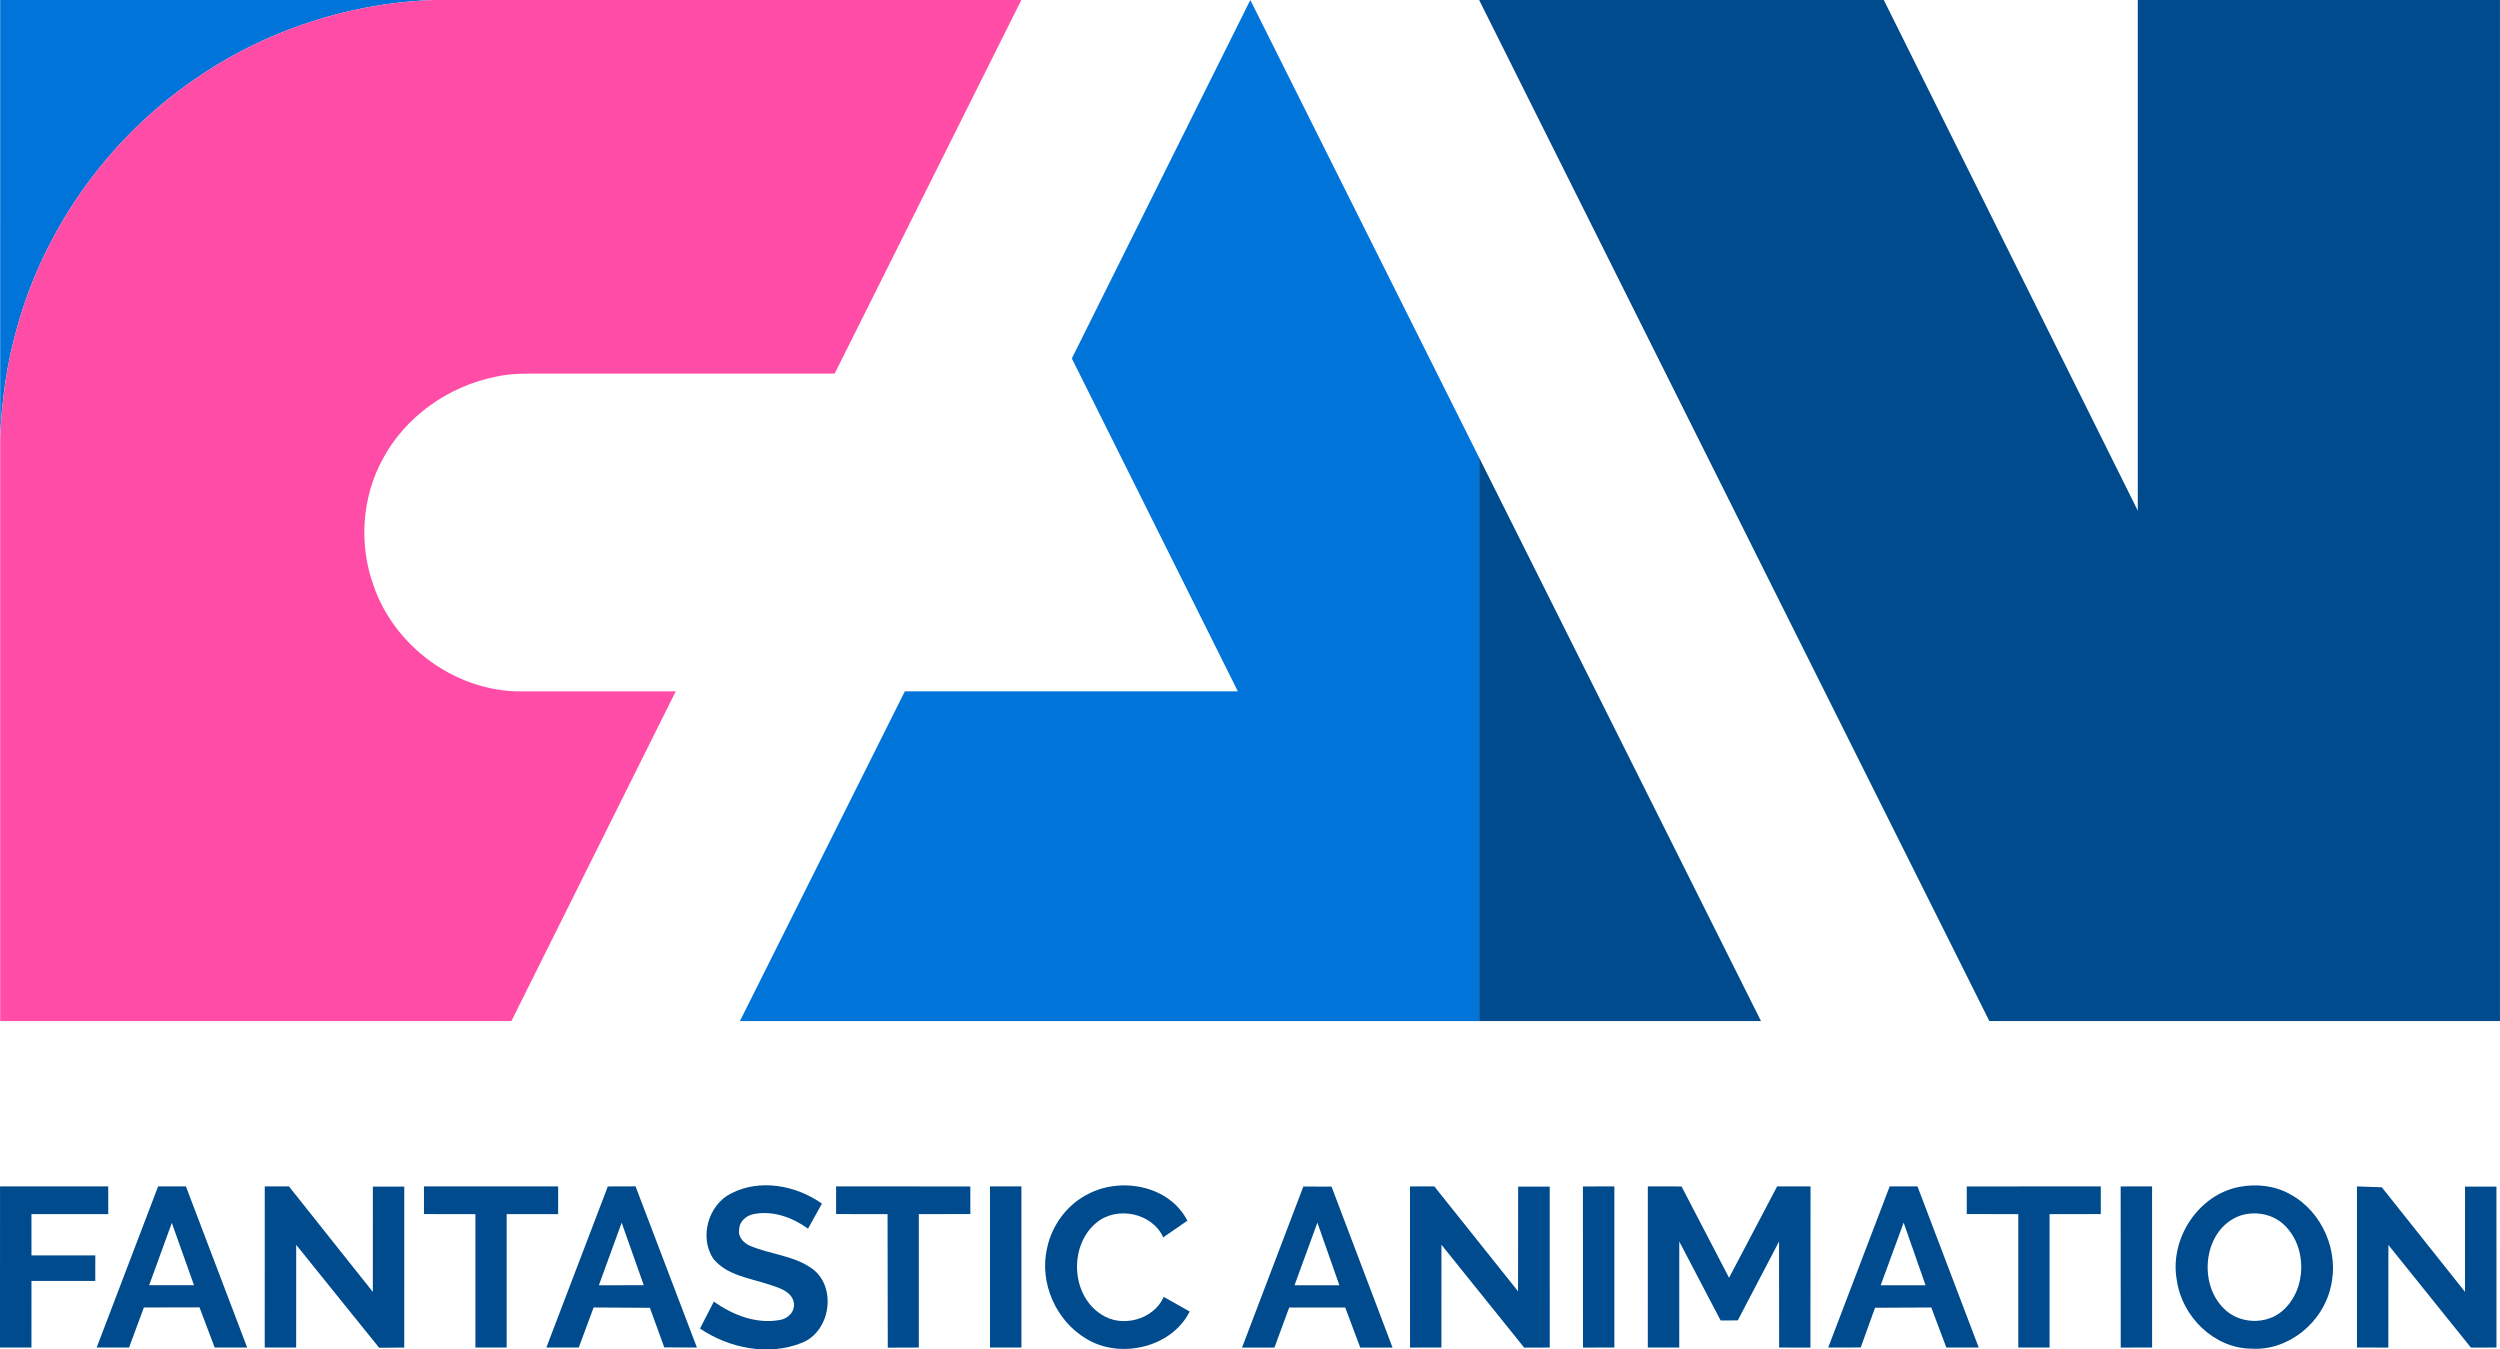 <svg id="a" width="795pt" height="429.14pt" version="1.1" viewBox="0 0 795 429.14" xmlns="http://www.w3.org/2000/svg">
 <g id="b" transform="translate(-102,-34.91)" fill="#0074d9">
  <path id="c" d="m102.06 34.91h138.2c-28.78 0.89-57.23 10.83-80.32 28.05-25.09 18.51-43.85 45.44-52.33 75.46-3.39 11.7-5.125 23.85-5.555 36.01z"/>
  <path id="d" d="m499.6 34.91 72.755 145.52v179.18l-235.06 2.4e-4 52.45-104.86h105.89l-52.79-105.86z"/>
 </g>
 <g id="e" transform="translate(-102,-34.91)">
  <path id="f" d="m240.26 34.91h186.52l-59.36 118.81h-91.36c-5.5 0.03-11.07-0.25-16.47 1-14.91 2.99-28.54 12.55-35.8 26-6.74 12.25-7.74 27.37-2.97 40.48 6.51 18.89 25.13 32.86 45.12 33.55h50.95l-52.27 104.86h-162.56v-185.18c0.43-12.16 2.165-24.31 5.555-36.01 8.48-30.02 27.24-56.95 52.33-75.46 23.09-17.22 51.54-27.16 80.32-28.05z" fill="#ff4ca7"/>
 </g>
 <path id="g" d="m470.36 0h128.69l80.765 162.39v-162.39h115.18v324.7h-162.38z" fill="#004b8d"/>
 <path id="h" d="m470.36 145.52 89.635 179.18h-89.635z" fill="#004b8d"/>
 <g id="i" fill="#004b8d">
  <path id="j" d="m0.01 377.27h34.41l0.01 8.82h-24.43l0.01 13.12 20.3 0.01-0.01 8.11h-20.29l-0.01 21.19h-10z"/>
  <path id="k" d="m50.28 377.28h8.84l19.48 51.24-10.33-0.01-4.83-12.77-17.69 0.04-4.71 12.74h-10.3l19.54-51.24m4.36 11.6-7.21 19.82h14.27z"/>
  <path id="l" d="m84.19 377.28 7.69-0.01 26.68 33.56 0.01-33.49 9.99 0.01-0.01 51.18-7.98 0.06-26.38-32.72-0.01 32.65h-10z"/>
  <path id="m" d="m134.82 377.28 42.67-0.01v8.82l-16.37 0.01v42.42h-9.94v-42.42l-16.36-0.02z"/>
  <path id="n" d="m193.29 377.29 8.81-0.03 19.52 51.26-10.38-0.05-4.58-12.59-17.9-0.1-4.71 12.74h-10.31l19.55-51.23m4.4 11.53-7.25 19.89 14.28-0.01z"/>
  <path id="o" d="m232.46 379.53c9.17-4.77 20.72-2.6 28.91 3.22l-4.42 7.97c-4.83-3.52-10.99-5.79-17.01-4.69-2.52 0.36-4.88 2.36-4.9 5.04-0.38 2.44 1.6 4.35 3.69 5.19 6.47 2.68 13.98 3.05 19.75 7.33 7.7 5.93 5.56 19.87-3.47 23.42-10.58 4.29-23.13 1.74-32.41-4.53l4.41-8.58c5.98 4.28 13.52 7.23 20.96 5.85 2.69-0.37 5.02-2.81 4.44-5.64-0.77-3.62-4.9-4.63-7.91-5.66-6.11-2.04-13.39-2.85-17.67-8.19-4.52-6.75-1.63-17.1 5.63-20.73z"/>
  <path id="p" d="m265.88 377.28 42.68 0.01 0.01 8.78-16.39 0.03v42.42l-9.87 0.04-0.07-42.46-16.36-0.02z"/>
  <path id="q" d="m314.82 377.28h9.99l0.01 51.24h-10z"/>
  <path id="r" d="m346.43 379.49c10.56-5.25 25.52-2.32 31.16 8.69l-7.68 5.3c-3.52-7.79-14.68-10.05-21.18-4.72-8.8 7.16-8.24 22.93 1.38 29.16 6.53 4.48 16.73 1.81 19.96-5.51l8.25 4.66c-5.75 11.52-22.23 15.25-32.94 8.62-9.59-5.69-14.92-17.77-12.43-28.68 1.53-7.48 6.56-14.21 13.48-17.52z"/>
  <path id="s" d="m414.47 377.31 8.96 0.04 19.4 51.18-10.27 0.01-4.78-12.75h-17.81l-4.7 12.74h-10.3l19.5-51.22m-2.81 31.4h14.26l-6.99-19.91z"/>
  <path id="t" d="m448.37 377.29 7.74-0.02 26.63 33.37 0.03-33.31 10.04 0.01 0.01 51.18-8.13 0.03-26.31-32.72-0.01 32.69-9.98 0.01z"/>
  <path id="u" d="m503.37 377.29 10-0.01v51.24l-9.98 0.01z"/>
  <path id="v" d="m524.01 377.27 10.72 0.02 15.11 29.05 15.29-29.07 10.62 0.01-0.03 51.26-9.96-0.02-0.02-33.73-13.13 25.1-5.45 0.02-13.15-25.1-0.01 33.71h-10z"/>
  <path id="w" d="m600.92 377.28h8.84l19.48 51.24h-10.3l-4.79-12.74-17.89 0.09-4.55 12.63-10.34 0.02 19.55-51.24m-2.86 31.44 14.27-0.01-6.97-19.9z"/>
  <path id="x" d="m625.44 377.29 42.61-0.01v8.8l-16.29 0.02v42.41l-9.94 0.01v-42.42l-16.39-0.03z"/>
  <path id="y" d="m674.37 377.29 9.99-0.02 0.01 51.25-9.98 0.01z"/>
  <path id="z" d="m712.26 377.4c5.41-1 11.22-0.36 16.04 2.39 10.21 5.51 15.68 18.28 12.86 29.5-2.53 11.31-13.45 20.31-25.19 19.59-11.89-0.08-22.04-10.14-23.72-21.64-2.49-13.13 6.73-27.41 20.01-29.84m0.11 9.17c-11.58 4.16-13.57 21.24-5.27 29.46 4.81 4.98 13.46 5.4 18.69 0.84 7.95-6.84 8.02-20.73 0.2-27.69-3.65-3.24-9.04-4.1-13.62-2.61z"/>
  <path id="aa" d="m749.51 377.28 7.91 0.28 26.45 33.25 0.01-33.47h9.99l0.01 51.18-8.13 0.02-26.24-32.64-0.02 32.63-9.98-0.01z"/>
 </g>
</svg>
